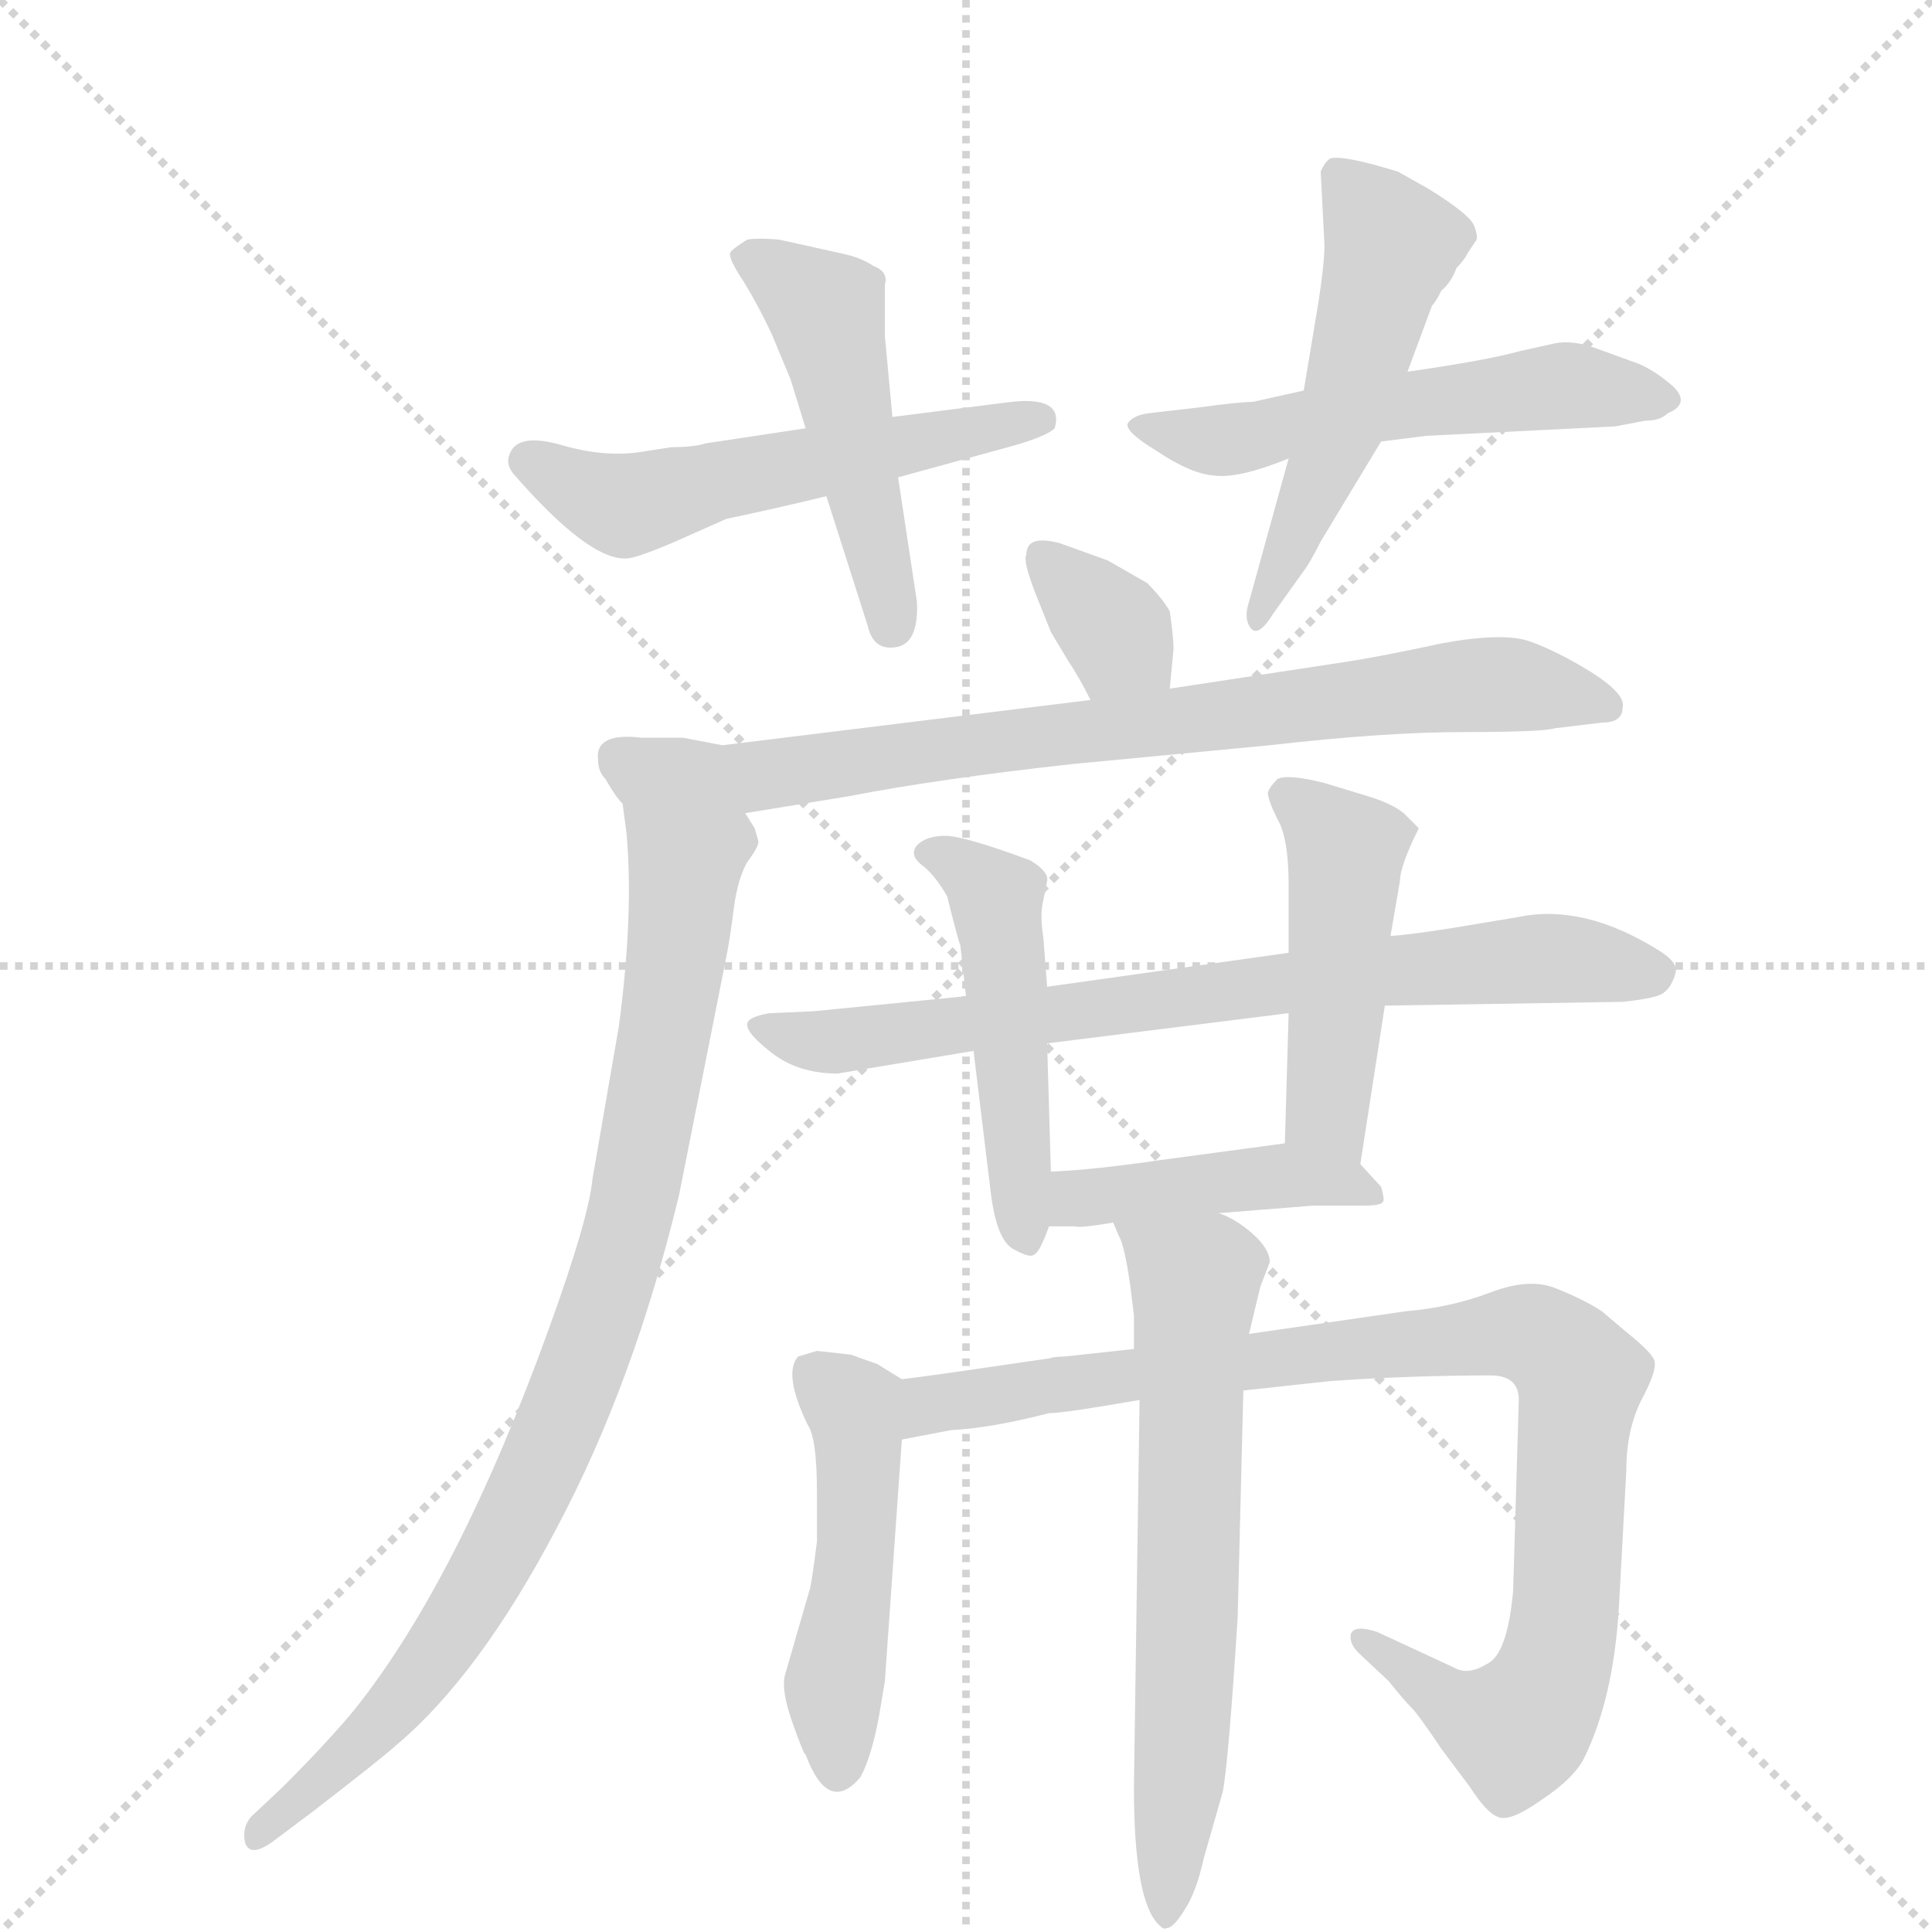 <svg version="1.1" viewBox="0 0 1024 1024" xmlns="http://www.w3.org/2000/svg">
  <g stroke="lightgray" stroke-dasharray="1,1" stroke-width="1" transform="scale(4, 4)">
    <line x1="0" y1="0" x2="256" y2="256"></line>
    <line x1="256" y1="0" x2="0" y2="256"></line>
    <line x1="128" y1="0" x2="128" y2="256"></line>
    <line x1="0" y1="128" x2="256" y2="128"></line>
  </g>
  <g transform="scale(1, -1) translate(0, -855)">
    <style type="text/css">
      
        @keyframes keyframes0 {
          from {
            stroke: blue;
            stroke-dashoffset: 538;
            stroke-width: 128;
          }
          64% {
            animation-timing-function: step-end;
            stroke: blue;
            stroke-dashoffset: 0;
            stroke-width: 128;
          }
          to {
            stroke: black;
            stroke-width: 1024;
          }
        }
        #make-me-a-hanzi-animation-0 {
          animation: keyframes0 0.688s both;
          animation-delay: 0s;
          animation-timing-function: linear;
        }
      
        @keyframes keyframes1 {
          from {
            stroke: blue;
            stroke-dashoffset: 478;
            stroke-width: 128;
          }
          61% {
            animation-timing-function: step-end;
            stroke: blue;
            stroke-dashoffset: 0;
            stroke-width: 128;
          }
          to {
            stroke: black;
            stroke-width: 1024;
          }
        }
        #make-me-a-hanzi-animation-1 {
          animation: keyframes1 0.639s both;
          animation-delay: 0.688s;
          animation-timing-function: linear;
        }
      
        @keyframes keyframes2 {
          from {
            stroke: blue;
            stroke-dashoffset: 531;
            stroke-width: 128;
          }
          63% {
            animation-timing-function: step-end;
            stroke: blue;
            stroke-dashoffset: 0;
            stroke-width: 128;
          }
          to {
            stroke: black;
            stroke-width: 1024;
          }
        }
        #make-me-a-hanzi-animation-2 {
          animation: keyframes2 0.682s both;
          animation-delay: 1.327s;
          animation-timing-function: linear;
        }
      
        @keyframes keyframes3 {
          from {
            stroke: blue;
            stroke-dashoffset: 513;
            stroke-width: 128;
          }
          63% {
            animation-timing-function: step-end;
            stroke: blue;
            stroke-dashoffset: 0;
            stroke-width: 128;
          }
          to {
            stroke: black;
            stroke-width: 1024;
          }
        }
        #make-me-a-hanzi-animation-3 {
          animation: keyframes3 0.667s both;
          animation-delay: 2.009s;
          animation-timing-function: linear;
        }
      
        @keyframes keyframes4 {
          from {
            stroke: blue;
            stroke-dashoffset: 341;
            stroke-width: 128;
          }
          53% {
            animation-timing-function: step-end;
            stroke: blue;
            stroke-dashoffset: 0;
            stroke-width: 128;
          }
          to {
            stroke: black;
            stroke-width: 1024;
          }
        }
        #make-me-a-hanzi-animation-4 {
          animation: keyframes4 0.528s both;
          animation-delay: 2.676s;
          animation-timing-function: linear;
        }
      
        @keyframes keyframes5 {
          from {
            stroke: blue;
            stroke-dashoffset: 783;
            stroke-width: 128;
          }
          72% {
            animation-timing-function: step-end;
            stroke: blue;
            stroke-dashoffset: 0;
            stroke-width: 128;
          }
          to {
            stroke: black;
            stroke-width: 1024;
          }
        }
        #make-me-a-hanzi-animation-5 {
          animation: keyframes5 0.887s both;
          animation-delay: 3.204s;
          animation-timing-function: linear;
        }
      
        @keyframes keyframes6 {
          from {
            stroke: blue;
            stroke-dashoffset: 870;
            stroke-width: 128;
          }
          74% {
            animation-timing-function: step-end;
            stroke: blue;
            stroke-dashoffset: 0;
            stroke-width: 128;
          }
          to {
            stroke: black;
            stroke-width: 1024;
          }
        }
        #make-me-a-hanzi-animation-6 {
          animation: keyframes6 0.958s both;
          animation-delay: 4.091s;
          animation-timing-function: linear;
        }
      
        @keyframes keyframes7 {
          from {
            stroke: blue;
            stroke-dashoffset: 732;
            stroke-width: 128;
          }
          70% {
            animation-timing-function: step-end;
            stroke: blue;
            stroke-dashoffset: 0;
            stroke-width: 128;
          }
          to {
            stroke: black;
            stroke-width: 1024;
          }
        }
        #make-me-a-hanzi-animation-7 {
          animation: keyframes7 0.846s both;
          animation-delay: 5.049s;
          animation-timing-function: linear;
        }
      
        @keyframes keyframes8 {
          from {
            stroke: blue;
            stroke-dashoffset: 481;
            stroke-width: 128;
          }
          61% {
            animation-timing-function: step-end;
            stroke: blue;
            stroke-dashoffset: 0;
            stroke-width: 128;
          }
          to {
            stroke: black;
            stroke-width: 1024;
          }
        }
        #make-me-a-hanzi-animation-8 {
          animation: keyframes8 0.641s both;
          animation-delay: 5.895s;
          animation-timing-function: linear;
        }
      
        @keyframes keyframes9 {
          from {
            stroke: blue;
            stroke-dashoffset: 462;
            stroke-width: 128;
          }
          60% {
            animation-timing-function: step-end;
            stroke: blue;
            stroke-dashoffset: 0;
            stroke-width: 128;
          }
          to {
            stroke: black;
            stroke-width: 1024;
          }
        }
        #make-me-a-hanzi-animation-9 {
          animation: keyframes9 0.626s both;
          animation-delay: 6.536s;
          animation-timing-function: linear;
        }
      
        @keyframes keyframes10 {
          from {
            stroke: blue;
            stroke-dashoffset: 425;
            stroke-width: 128;
          }
          58% {
            animation-timing-function: step-end;
            stroke: blue;
            stroke-dashoffset: 0;
            stroke-width: 128;
          }
          to {
            stroke: black;
            stroke-width: 1024;
          }
        }
        #make-me-a-hanzi-animation-10 {
          animation: keyframes10 0.596s both;
          animation-delay: 7.162s;
          animation-timing-function: linear;
        }
      
        @keyframes keyframes11 {
          from {
            stroke: blue;
            stroke-dashoffset: 472;
            stroke-width: 128;
          }
          61% {
            animation-timing-function: step-end;
            stroke: blue;
            stroke-dashoffset: 0;
            stroke-width: 128;
          }
          to {
            stroke: black;
            stroke-width: 1024;
          }
        }
        #make-me-a-hanzi-animation-11 {
          animation: keyframes11 0.634s both;
          animation-delay: 7.758s;
          animation-timing-function: linear;
        }
      
        @keyframes keyframes12 {
          from {
            stroke: blue;
            stroke-dashoffset: 914;
            stroke-width: 128;
          }
          75% {
            animation-timing-function: step-end;
            stroke: blue;
            stroke-dashoffset: 0;
            stroke-width: 128;
          }
          to {
            stroke: black;
            stroke-width: 1024;
          }
        }
        #make-me-a-hanzi-animation-12 {
          animation: keyframes12 0.994s both;
          animation-delay: 8.392s;
          animation-timing-function: linear;
        }
      
        @keyframes keyframes13 {
          from {
            stroke: blue;
            stroke-dashoffset: 638;
            stroke-width: 128;
          }
          67% {
            animation-timing-function: step-end;
            stroke: blue;
            stroke-dashoffset: 0;
            stroke-width: 128;
          }
          to {
            stroke: black;
            stroke-width: 1024;
          }
        }
        #make-me-a-hanzi-animation-13 {
          animation: keyframes13 0.769s both;
          animation-delay: 9.386s;
          animation-timing-function: linear;
        }
      
    </style>
    
      <path d="M 427 628 L 374 620 Q 368 618 356 618 L 343 616 Q 322 612 298 619 Q 274 626 270 614 Q 268 609 272 604 Q 312 558 332 559 Q 337 559 358 568 L 385 580 Q 409 585 438 592 L 476 602 L 538 619 Q 555 624 559 628 Q 564 645 536 642 L 473 634 L 427 628 Z" fill="lightgray"></path>
    
      <path d="M 419 654 L 427 628 L 438 592 L 460 523 Q 463 510 475 512 Q 487 514 486 536 L 476 602 L 473 634 L 469 677 L 469 704 Q 471 711 463 714 Q 457 718 449 720 L 413 728 Q 402 729 396 728 Q 388 723 387 721 Q 386 718 394 706 Q 402 693 409 678 L 419 654 Z" fill="lightgray"></path>
    
      <path d="M 691 648 L 664 642 Q 657 642 635 639 L 609 636 Q 601 635 598 631 Q 595 627 613 616 Q 631 604 643 603 Q 656 601 683 612 L 732 621 L 756 624 L 856 629 L 872 632 Q 880 632 884 636 Q 896 641 887 650 Q 878 658 869 662 L 847 670 Q 834 675 824 673 L 806 669 Q 788 664 746 658 L 691 648 Z" fill="lightgray"></path>
    
      <path d="M 700 764 L 702 725 Q 702 716 699 696 L 691 648 L 683 612 L 662 536 Q 659 527 663 522 Q 667 517 675 530 L 690 551 Q 694 556 700 568 L 732 621 L 746 658 L 759 693 Q 761 695 764 701 Q 769 705 772 713 Q 776 717 778 721 L 782 727 Q 784 729 781 736 Q 778 742 757 755 L 741 764 Q 712 773 705 771 Q 702 769 700 764 Z" fill="lightgray"></path>
    
      <path d="M 620 490 L 622 511 Q 622 517 620 531 Q 616 538 608 546 L 587 558 L 562 567 Q 544 572 544 561 Q 542 558 549 540 L 557 520 L 566 505 Q 572 496 578 484 C 592 457 617 460 620 490 Z" fill="lightgray"></path>
    
      <path d="M 395 424 L 450 433 Q 496 442 568 450 L 673 460 Q 734 467 776 467 Q 818 467 824 469 L 849 472 Q 860 472 860 480 Q 862 487 843 499 Q 825 510 811 515 Q 797 520 764 514 Q 732 507 712 504 L 620 490 L 578 484 L 383 460 L 362 464 L 340 464 Q 315 467 317 452 Q 317 446 321 442 Q 326 433 330 429 C 340 415 365 419 395 424 Z" fill="lightgray"></path>
    
      <path d="M 402 409 L 400 416 L 395 424 C 385 452 326 459 330 429 L 332 414 Q 336 371 328 311 L 314 230 Q 312 209 291 151 Q 243 18 188 -51 Q 174 -68 150 -92 L 133 -108 Q 128 -114 130 -122 Q 133 -130 146 -120 L 166 -105 Q 201 -78 210 -70 Q 254 -33 295 45 Q 336 122 360 222 L 385 348 Q 387 358 389 374 Q 391 389 396 398 Q 402 406 402 409 Z" fill="lightgray"></path>
    
      <path d="M 734 322 L 860 324 Q 879 326 882 329 Q 886 332 888 339 Q 890 345 878 352 Q 839 376 805 369 L 769 363 Q 743 359 737 359 L 683 350 L 555 332 L 512 327 L 431 319 L 408 318 Q 396 316 396 312 Q 396 307 409 297 Q 423 286 444 286 L 516 298 L 555 302 L 683 318 L 734 322 Z" fill="lightgray"></path>
    
      <path d="M 555 332 L 553 358 Q 551 370 553 378 L 555 388 Q 556 393 546 399 Q 511 412 501 412 Q 491 412 486 407 Q 482 402 488 397 Q 495 392 502 380 Q 508 356 509 354 L 512 327 L 516 298 L 525 224 Q 528 198 537 193 Q 546 188 548 190 Q 551 191 556 205 L 557 234 L 555 302 L 555 332 Z" fill="lightgray"></path>
    
      <path d="M 721 238 L 734 322 L 737 359 L 742 388 Q 742 396 752 416 L 744 424 Q 738 429 725 433 L 702 440 Q 682 445 677 442 Q 673 438 672 435 Q 672 431 677 421 Q 683 411 683 386 L 683 350 L 683 318 L 681 249 C 680 219 716 208 721 238 Z" fill="lightgray"></path>
    
      <path d="M 646 212 L 696 216 L 723 216 Q 732 216 733 218 Q 734 219 732 226 L 721 238 C 708 253 708 253 681 249 L 614 240 Q 580 235 557 234 C 527 232 526 205 556 205 L 570 205 Q 572 204 590 207 L 646 212 Z" fill="lightgray"></path>
    
      <path d="M 478 124 L 465 132 L 451 137 L 433 139 L 423 136 Q 415 127 428 100 Q 433 93 433 64 L 433 38 Q 430 14 429 12 L 416 -33 Q 414 -41 420 -58 Q 426 -75 427 -75 Q 439 -107 456 -87 Q 462 -76 466 -54 L 469 -36 L 478 92 C 480 122 480 123 478 124 Z" fill="lightgray"></path>
    
      <path d="M 805 113 L 802 12 Q 799 -22 788 -27 Q 778 -33 771 -29 L 730 -10 Q 718 -6 716 -11 Q 715 -16 720 -21 L 736 -36 Q 744 -46 748 -50 Q 752 -54 764 -72 L 779 -92 Q 788 -106 794 -108 Q 800 -111 817 -99 Q 835 -87 840 -76 Q 855 -45 858 2 L 862 76 Q 862 97 870 113 Q 878 128 877 133 Q 877 137 862 149 L 849 160 Q 840 166 825 172 Q 811 178 790 170 Q 769 162 745 160 L 662 148 L 601 140 L 564 136 Q 559 136 556 135 L 542 133 Q 488 125 478 124 C 448 120 449 86 478 92 L 504 97 Q 525 98 556 106 Q 564 106 604 113 L 659 118 L 705 123 Q 748 126 790 126 Q 805 126 805 113 Z" fill="lightgray"></path>
    
      <path d="M 662 148 L 668 173 L 673 186 Q 673 193 664 201 Q 655 209 646 212 C 619 226 578 235 590 207 L 593 200 Q 596 195 599 174 L 601 158 L 601 140 L 604 113 L 601 -92 Q 601 -152 614 -165 Q 617 -168 618 -167 Q 622 -167 628 -157 Q 634 -148 638 -130 L 648 -95 Q 651 -81 656 -2 L 659 118 L 662 148 Z" fill="lightgray"></path>
    
    
      <clipPath id="make-me-a-hanzi-clip-0">
        <path d="M 427 628 L 374 620 Q 368 618 356 618 L 343 616 Q 322 612 298 619 Q 274 626 270 614 Q 268 609 272 604 Q 312 558 332 559 Q 337 559 358 568 L 385 580 Q 409 585 438 592 L 476 602 L 538 619 Q 555 624 559 628 Q 564 645 536 642 L 473 634 L 427 628 Z"></path>
      </clipPath>
      <path clip-path="url(#make-me-a-hanzi-clip-0)" d="M 280 611 L 330 587 L 552 632" fill="none" id="make-me-a-hanzi-animation-0" stroke-dasharray="410 820" stroke-linecap="round"></path>
    
      <clipPath id="make-me-a-hanzi-clip-1">
        <path d="M 419 654 L 427 628 L 438 592 L 460 523 Q 463 510 475 512 Q 487 514 486 536 L 476 602 L 473 634 L 469 677 L 469 704 Q 471 711 463 714 Q 457 718 449 720 L 413 728 Q 402 729 396 728 Q 388 723 387 721 Q 386 718 394 706 Q 402 693 409 678 L 419 654 Z"></path>
      </clipPath>
      <path clip-path="url(#make-me-a-hanzi-clip-1)" d="M 395 720 L 438 691 L 472 524" fill="none" id="make-me-a-hanzi-animation-1" stroke-dasharray="350 700" stroke-linecap="round"></path>
    
      <clipPath id="make-me-a-hanzi-clip-2">
        <path d="M 691 648 L 664 642 Q 657 642 635 639 L 609 636 Q 601 635 598 631 Q 595 627 613 616 Q 631 604 643 603 Q 656 601 683 612 L 732 621 L 756 624 L 856 629 L 872 632 Q 880 632 884 636 Q 896 641 887 650 Q 878 658 869 662 L 847 670 Q 834 675 824 673 L 806 669 Q 788 664 746 658 L 691 648 Z"></path>
      </clipPath>
      <path clip-path="url(#make-me-a-hanzi-clip-2)" d="M 605 630 L 656 622 L 715 636 L 830 651 L 876 645" fill="none" id="make-me-a-hanzi-animation-2" stroke-dasharray="403 806" stroke-linecap="round"></path>
    
      <clipPath id="make-me-a-hanzi-clip-3">
        <path d="M 700 764 L 702 725 Q 702 716 699 696 L 691 648 L 683 612 L 662 536 Q 659 527 663 522 Q 667 517 675 530 L 690 551 Q 694 556 700 568 L 732 621 L 746 658 L 759 693 Q 761 695 764 701 Q 769 705 772 713 Q 776 717 778 721 L 782 727 Q 784 729 781 736 Q 778 742 757 755 L 741 764 Q 712 773 705 771 Q 702 769 700 764 Z"></path>
      </clipPath>
      <path clip-path="url(#make-me-a-hanzi-clip-3)" d="M 709 763 L 738 725 L 713 635 L 667 529" fill="none" id="make-me-a-hanzi-animation-3" stroke-dasharray="385 770" stroke-linecap="round"></path>
    
      <clipPath id="make-me-a-hanzi-clip-4">
        <path d="M 620 490 L 622 511 Q 622 517 620 531 Q 616 538 608 546 L 587 558 L 562 567 Q 544 572 544 561 Q 542 558 549 540 L 557 520 L 566 505 Q 572 496 578 484 C 592 457 617 460 620 490 Z"></path>
      </clipPath>
      <path clip-path="url(#make-me-a-hanzi-clip-4)" d="M 555 559 L 612 496" fill="none" id="make-me-a-hanzi-animation-4" stroke-dasharray="213 426" stroke-linecap="round"></path>
    
      <clipPath id="make-me-a-hanzi-clip-5">
        <path d="M 395 424 L 450 433 Q 496 442 568 450 L 673 460 Q 734 467 776 467 Q 818 467 824 469 L 849 472 Q 860 472 860 480 Q 862 487 843 499 Q 825 510 811 515 Q 797 520 764 514 Q 732 507 712 504 L 620 490 L 578 484 L 383 460 L 362 464 L 340 464 Q 315 467 317 452 Q 317 446 321 442 Q 326 433 330 429 C 340 415 365 419 395 424 Z"></path>
      </clipPath>
      <path clip-path="url(#make-me-a-hanzi-clip-5)" d="M 331 452 L 339 446 L 390 442 L 792 493 L 851 481" fill="none" id="make-me-a-hanzi-animation-5" stroke-dasharray="655 1310" stroke-linecap="round"></path>
    
      <clipPath id="make-me-a-hanzi-clip-6">
        <path d="M 402 409 L 400 416 L 395 424 C 385 452 326 459 330 429 L 332 414 Q 336 371 328 311 L 314 230 Q 312 209 291 151 Q 243 18 188 -51 Q 174 -68 150 -92 L 133 -108 Q 128 -114 130 -122 Q 133 -130 146 -120 L 166 -105 Q 201 -78 210 -70 Q 254 -33 295 45 Q 336 122 360 222 L 385 348 Q 387 358 389 374 Q 391 389 396 398 Q 402 406 402 409 Z"></path>
      </clipPath>
      <path clip-path="url(#make-me-a-hanzi-clip-6)" d="M 336 422 L 363 396 L 363 386 L 336 219 L 308 128 L 264 30 L 228 -25 L 168 -92 L 137 -116" fill="none" id="make-me-a-hanzi-animation-6" stroke-dasharray="742 1484" stroke-linecap="round"></path>
    
      <clipPath id="make-me-a-hanzi-clip-7">
        <path d="M 734 322 L 860 324 Q 879 326 882 329 Q 886 332 888 339 Q 890 345 878 352 Q 839 376 805 369 L 769 363 Q 743 359 737 359 L 683 350 L 555 332 L 512 327 L 431 319 L 408 318 Q 396 316 396 312 Q 396 307 409 297 Q 423 286 444 286 L 516 298 L 555 302 L 683 318 L 734 322 Z"></path>
      </clipPath>
      <path clip-path="url(#make-me-a-hanzi-clip-7)" d="M 404 312 L 449 303 L 733 341 L 824 347 L 876 339" fill="none" id="make-me-a-hanzi-animation-7" stroke-dasharray="604 1208" stroke-linecap="round"></path>
    
      <clipPath id="make-me-a-hanzi-clip-8">
        <path d="M 555 332 L 553 358 Q 551 370 553 378 L 555 388 Q 556 393 546 399 Q 511 412 501 412 Q 491 412 486 407 Q 482 402 488 397 Q 495 392 502 380 Q 508 356 509 354 L 512 327 L 516 298 L 525 224 Q 528 198 537 193 Q 546 188 548 190 Q 551 191 556 205 L 557 234 L 555 302 L 555 332 Z"></path>
      </clipPath>
      <path clip-path="url(#make-me-a-hanzi-clip-8)" d="M 495 404 L 528 381 L 544 197" fill="none" id="make-me-a-hanzi-animation-8" stroke-dasharray="353 706" stroke-linecap="round"></path>
    
      <clipPath id="make-me-a-hanzi-clip-9">
        <path d="M 721 238 L 734 322 L 737 359 L 742 388 Q 742 396 752 416 L 744 424 Q 738 429 725 433 L 702 440 Q 682 445 677 442 Q 673 438 672 435 Q 672 431 677 421 Q 683 411 683 386 L 683 350 L 683 318 L 681 249 C 680 219 716 208 721 238 Z"></path>
      </clipPath>
      <path clip-path="url(#make-me-a-hanzi-clip-9)" d="M 682 433 L 714 404 L 703 265 L 716 246" fill="none" id="make-me-a-hanzi-animation-9" stroke-dasharray="334 668" stroke-linecap="round"></path>
    
      <clipPath id="make-me-a-hanzi-clip-10">
        <path d="M 646 212 L 696 216 L 723 216 Q 732 216 733 218 Q 734 219 732 226 L 721 238 C 708 253 708 253 681 249 L 614 240 Q 580 235 557 234 C 527 232 526 205 556 205 L 570 205 Q 572 204 590 207 L 646 212 Z"></path>
      </clipPath>
      <path clip-path="url(#make-me-a-hanzi-clip-10)" d="M 563 212 L 577 221 L 684 232 L 727 221" fill="none" id="make-me-a-hanzi-animation-10" stroke-dasharray="297 594" stroke-linecap="round"></path>
    
      <clipPath id="make-me-a-hanzi-clip-11">
        <path d="M 478 124 L 465 132 L 451 137 L 433 139 L 423 136 Q 415 127 428 100 Q 433 93 433 64 L 433 38 Q 430 14 429 12 L 416 -33 Q 414 -41 420 -58 Q 426 -75 427 -75 Q 439 -107 456 -87 Q 462 -76 466 -54 L 469 -36 L 478 92 C 480 122 480 123 478 124 Z"></path>
      </clipPath>
      <path clip-path="url(#make-me-a-hanzi-clip-11)" d="M 431 129 L 450 112 L 455 86 L 443 -78" fill="none" id="make-me-a-hanzi-animation-11" stroke-dasharray="344 688" stroke-linecap="round"></path>
    
      <clipPath id="make-me-a-hanzi-clip-12">
        <path d="M 805 113 L 802 12 Q 799 -22 788 -27 Q 778 -33 771 -29 L 730 -10 Q 718 -6 716 -11 Q 715 -16 720 -21 L 736 -36 Q 744 -46 748 -50 Q 752 -54 764 -72 L 779 -92 Q 788 -106 794 -108 Q 800 -111 817 -99 Q 835 -87 840 -76 Q 855 -45 858 2 L 862 76 Q 862 97 870 113 Q 878 128 877 133 Q 877 137 862 149 L 849 160 Q 840 166 825 172 Q 811 178 790 170 Q 769 162 745 160 L 662 148 L 601 140 L 564 136 Q 559 136 556 135 L 542 133 Q 488 125 478 124 C 448 120 449 86 478 92 L 504 97 Q 525 98 556 106 Q 564 106 604 113 L 659 118 L 705 123 Q 748 126 790 126 Q 805 126 805 113 Z"></path>
      </clipPath>
      <path clip-path="url(#make-me-a-hanzi-clip-12)" d="M 484 97 L 501 113 L 551 121 L 789 148 L 821 144 L 838 119 L 831 11 L 815 -48 L 804 -62 L 792 -59 L 723 -14" fill="none" id="make-me-a-hanzi-animation-12" stroke-dasharray="786 1572" stroke-linecap="round"></path>
    
      <clipPath id="make-me-a-hanzi-clip-13">
        <path d="M 662 148 L 668 173 L 673 186 Q 673 193 664 201 Q 655 209 646 212 C 619 226 578 235 590 207 L 593 200 Q 596 195 599 174 L 601 158 L 601 140 L 604 113 L 601 -92 Q 601 -152 614 -165 Q 617 -168 618 -167 Q 622 -167 628 -157 Q 634 -148 638 -130 L 648 -95 Q 651 -81 656 -2 L 659 118 L 662 148 Z"></path>
      </clipPath>
      <path clip-path="url(#make-me-a-hanzi-clip-13)" d="M 597 206 L 633 174 L 630 -13 L 620 -159" fill="none" id="make-me-a-hanzi-animation-13" stroke-dasharray="510 1020" stroke-linecap="round"></path>
    
  </g>
</svg>